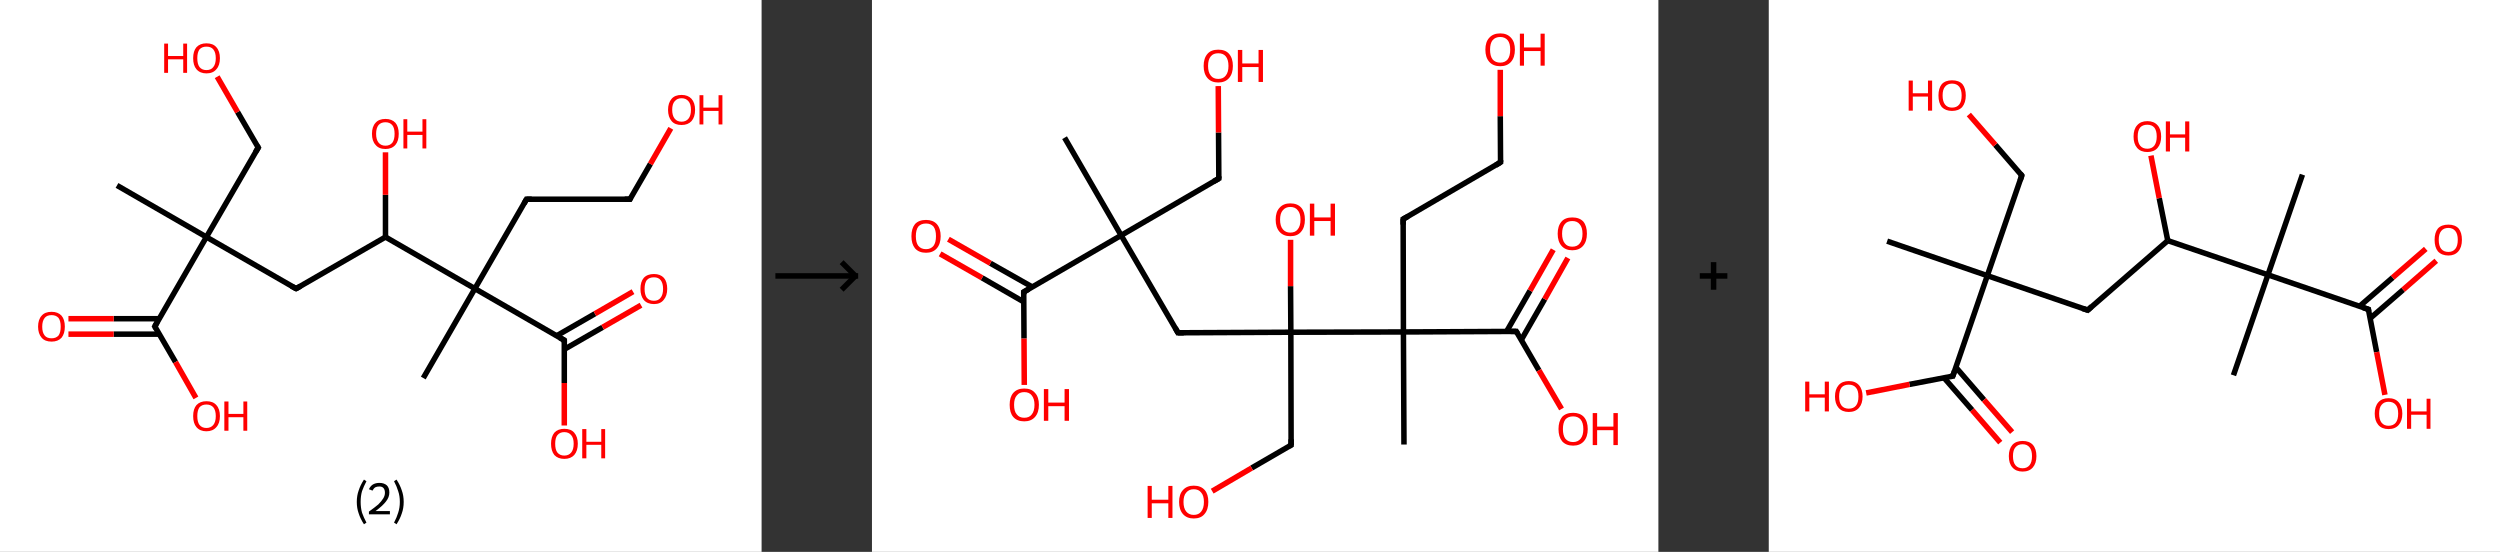 <?xml version='1.0' encoding='ASCII' standalone='yes'?>
<svg xmlns="http://www.w3.org/2000/svg" xmlns:xlink="http://www.w3.org/1999/xlink" version="1.1" width="906.0px" viewBox="0 0 906.0 200.0" height="200.0px">
  <rect x="0" y="0" width="906.0" height="200.0" fill="#333333" stroke="none"/>
  <g>
    <g transform="translate(0, 0) scale(1 1) "><!-- END OF HEADER -->
<rect style="opacity:1.0;fill:#FFFFFF;stroke:none" width="276.0" height="200.0" x="0.0" y="0.0"> </rect>
<path class="bond-0 atom-0 atom-1" d="M 42.4,67.2 L 74.8,85.9" style="fill:none;fill-rule:evenodd;stroke:#000000;stroke-width:2.0px;stroke-linecap:butt;stroke-linejoin:miter;stroke-opacity:1"/>
<path class="bond-1 atom-1 atom-2" d="M 74.8,85.9 L 93.6,53.5" style="fill:none;fill-rule:evenodd;stroke:#000000;stroke-width:2.0px;stroke-linecap:butt;stroke-linejoin:miter;stroke-opacity:1"/>
<path class="bond-2 atom-2 atom-3" d="M 93.6,53.5 L 86.1,40.6" style="fill:none;fill-rule:evenodd;stroke:#000000;stroke-width:2.0px;stroke-linecap:butt;stroke-linejoin:miter;stroke-opacity:1"/>
<path class="bond-2 atom-2 atom-3" d="M 86.1,40.6 L 78.7,27.8" style="fill:none;fill-rule:evenodd;stroke:#FF0000;stroke-width:2.0px;stroke-linecap:butt;stroke-linejoin:miter;stroke-opacity:1"/>
<path class="bond-3 atom-1 atom-4" d="M 74.8,85.9 L 107.3,104.6" style="fill:none;fill-rule:evenodd;stroke:#000000;stroke-width:2.0px;stroke-linecap:butt;stroke-linejoin:miter;stroke-opacity:1"/>
<path class="bond-4 atom-4 atom-5" d="M 107.3,104.6 L 139.7,85.9" style="fill:none;fill-rule:evenodd;stroke:#000000;stroke-width:2.0px;stroke-linecap:butt;stroke-linejoin:miter;stroke-opacity:1"/>
<path class="bond-5 atom-5 atom-6" d="M 139.7,85.9 L 139.7,70.6" style="fill:none;fill-rule:evenodd;stroke:#000000;stroke-width:2.0px;stroke-linecap:butt;stroke-linejoin:miter;stroke-opacity:1"/>
<path class="bond-5 atom-5 atom-6" d="M 139.7,70.6 L 139.7,55.2" style="fill:none;fill-rule:evenodd;stroke:#FF0000;stroke-width:2.0px;stroke-linecap:butt;stroke-linejoin:miter;stroke-opacity:1"/>
<path class="bond-6 atom-5 atom-7" d="M 139.7,85.9 L 172.1,104.6" style="fill:none;fill-rule:evenodd;stroke:#000000;stroke-width:2.0px;stroke-linecap:butt;stroke-linejoin:miter;stroke-opacity:1"/>
<path class="bond-7 atom-7 atom-8" d="M 172.1,104.6 L 153.4,137.0" style="fill:none;fill-rule:evenodd;stroke:#000000;stroke-width:2.0px;stroke-linecap:butt;stroke-linejoin:miter;stroke-opacity:1"/>
<path class="bond-8 atom-7 atom-9" d="M 172.1,104.6 L 190.8,72.2" style="fill:none;fill-rule:evenodd;stroke:#000000;stroke-width:2.0px;stroke-linecap:butt;stroke-linejoin:miter;stroke-opacity:1"/>
<path class="bond-9 atom-9 atom-10" d="M 190.8,72.2 L 228.3,72.2" style="fill:none;fill-rule:evenodd;stroke:#000000;stroke-width:2.0px;stroke-linecap:butt;stroke-linejoin:miter;stroke-opacity:1"/>
<path class="bond-10 atom-10 atom-11" d="M 228.3,72.2 L 235.7,59.4" style="fill:none;fill-rule:evenodd;stroke:#000000;stroke-width:2.0px;stroke-linecap:butt;stroke-linejoin:miter;stroke-opacity:1"/>
<path class="bond-10 atom-10 atom-11" d="M 235.7,59.4 L 243.1,46.5" style="fill:none;fill-rule:evenodd;stroke:#FF0000;stroke-width:2.0px;stroke-linecap:butt;stroke-linejoin:miter;stroke-opacity:1"/>
<path class="bond-11 atom-7 atom-12" d="M 172.1,104.6 L 204.5,123.3" style="fill:none;fill-rule:evenodd;stroke:#000000;stroke-width:2.0px;stroke-linecap:butt;stroke-linejoin:miter;stroke-opacity:1"/>
<path class="bond-12 atom-12 atom-13" d="M 204.5,126.6 L 218.4,118.6" style="fill:none;fill-rule:evenodd;stroke:#000000;stroke-width:2.0px;stroke-linecap:butt;stroke-linejoin:miter;stroke-opacity:1"/>
<path class="bond-12 atom-12 atom-13" d="M 218.4,118.6 L 232.3,110.6" style="fill:none;fill-rule:evenodd;stroke:#FF0000;stroke-width:2.0px;stroke-linecap:butt;stroke-linejoin:miter;stroke-opacity:1"/>
<path class="bond-12 atom-12 atom-13" d="M 201.7,121.7 L 215.6,113.7" style="fill:none;fill-rule:evenodd;stroke:#000000;stroke-width:2.0px;stroke-linecap:butt;stroke-linejoin:miter;stroke-opacity:1"/>
<path class="bond-12 atom-12 atom-13" d="M 215.6,113.7 L 229.4,105.7" style="fill:none;fill-rule:evenodd;stroke:#FF0000;stroke-width:2.0px;stroke-linecap:butt;stroke-linejoin:miter;stroke-opacity:1"/>
<path class="bond-13 atom-12 atom-14" d="M 204.5,123.3 L 204.5,138.8" style="fill:none;fill-rule:evenodd;stroke:#000000;stroke-width:2.0px;stroke-linecap:butt;stroke-linejoin:miter;stroke-opacity:1"/>
<path class="bond-13 atom-12 atom-14" d="M 204.5,138.8 L 204.5,154.2" style="fill:none;fill-rule:evenodd;stroke:#FF0000;stroke-width:2.0px;stroke-linecap:butt;stroke-linejoin:miter;stroke-opacity:1"/>
<path class="bond-14 atom-1 atom-15" d="M 74.8,85.9 L 56.1,118.3" style="fill:none;fill-rule:evenodd;stroke:#000000;stroke-width:2.0px;stroke-linecap:butt;stroke-linejoin:miter;stroke-opacity:1"/>
<path class="bond-15 atom-15 atom-16" d="M 57.7,115.5 L 41.2,115.5" style="fill:none;fill-rule:evenodd;stroke:#000000;stroke-width:2.0px;stroke-linecap:butt;stroke-linejoin:miter;stroke-opacity:1"/>
<path class="bond-15 atom-15 atom-16" d="M 41.2,115.5 L 24.8,115.5" style="fill:none;fill-rule:evenodd;stroke:#FF0000;stroke-width:2.0px;stroke-linecap:butt;stroke-linejoin:miter;stroke-opacity:1"/>
<path class="bond-15 atom-15 atom-16" d="M 57.7,121.1 L 41.2,121.1" style="fill:none;fill-rule:evenodd;stroke:#000000;stroke-width:2.0px;stroke-linecap:butt;stroke-linejoin:miter;stroke-opacity:1"/>
<path class="bond-15 atom-15 atom-16" d="M 41.2,121.1 L 24.8,121.1" style="fill:none;fill-rule:evenodd;stroke:#FF0000;stroke-width:2.0px;stroke-linecap:butt;stroke-linejoin:miter;stroke-opacity:1"/>
<path class="bond-16 atom-15 atom-17" d="M 56.1,118.3 L 63.6,131.2" style="fill:none;fill-rule:evenodd;stroke:#000000;stroke-width:2.0px;stroke-linecap:butt;stroke-linejoin:miter;stroke-opacity:1"/>
<path class="bond-16 atom-15 atom-17" d="M 63.6,131.2 L 71.0,144.2" style="fill:none;fill-rule:evenodd;stroke:#FF0000;stroke-width:2.0px;stroke-linecap:butt;stroke-linejoin:miter;stroke-opacity:1"/>
<path d="M 92.6,55.1 L 93.6,53.5 L 93.2,52.8" style="fill:none;stroke:#000000;stroke-width:2.0px;stroke-linecap:butt;stroke-linejoin:miter;stroke-opacity:1;"/>
<path d="M 105.6,103.7 L 107.3,104.6 L 108.9,103.7" style="fill:none;stroke:#000000;stroke-width:2.0px;stroke-linecap:butt;stroke-linejoin:miter;stroke-opacity:1;"/>
<path d="M 189.9,73.8 L 190.8,72.2 L 192.7,72.2" style="fill:none;stroke:#000000;stroke-width:2.0px;stroke-linecap:butt;stroke-linejoin:miter;stroke-opacity:1;"/>
<path d="M 226.4,72.2 L 228.3,72.2 L 228.6,71.6" style="fill:none;stroke:#000000;stroke-width:2.0px;stroke-linecap:butt;stroke-linejoin:miter;stroke-opacity:1;"/>
<path d="M 202.9,122.4 L 204.5,123.3 L 204.5,124.1" style="fill:none;stroke:#000000;stroke-width:2.0px;stroke-linecap:butt;stroke-linejoin:miter;stroke-opacity:1;"/>
<path d="M 57.0,116.7 L 56.1,118.3 L 56.5,119.0" style="fill:none;stroke:#000000;stroke-width:2.0px;stroke-linecap:butt;stroke-linejoin:miter;stroke-opacity:1;"/>
<path class="atom-3" d="M 59.5 15.8 L 60.9 15.8 L 60.9 20.3 L 66.4 20.3 L 66.4 15.8 L 67.8 15.8 L 67.8 26.4 L 66.4 26.4 L 66.4 21.5 L 60.9 21.5 L 60.9 26.4 L 59.5 26.4 L 59.5 15.8 " fill="#FF0000"/>
<path class="atom-3" d="M 70.0 21.1 Q 70.0 18.5, 71.2 17.1 Q 72.5 15.7, 74.8 15.7 Q 77.2 15.7, 78.4 17.1 Q 79.7 18.5, 79.7 21.1 Q 79.7 23.7, 78.4 25.1 Q 77.2 26.6, 74.8 26.6 Q 72.5 26.6, 71.2 25.1 Q 70.0 23.7, 70.0 21.1 M 74.8 25.4 Q 76.5 25.4, 77.3 24.3 Q 78.2 23.2, 78.2 21.1 Q 78.2 19.0, 77.3 17.9 Q 76.5 16.9, 74.8 16.9 Q 73.2 16.9, 72.3 17.9 Q 71.5 19.0, 71.5 21.1 Q 71.5 23.2, 72.3 24.3 Q 73.2 25.4, 74.8 25.4 " fill="#FF0000"/>
<path class="atom-6" d="M 134.8 48.5 Q 134.8 45.9, 136.1 44.5 Q 137.3 43.1, 139.7 43.1 Q 142.0 43.1, 143.3 44.5 Q 144.5 45.9, 144.5 48.5 Q 144.5 51.1, 143.3 52.5 Q 142.0 54.0, 139.7 54.0 Q 137.3 54.0, 136.1 52.5 Q 134.8 51.1, 134.8 48.5 M 139.7 52.8 Q 141.3 52.8, 142.2 51.7 Q 143.0 50.6, 143.0 48.5 Q 143.0 46.4, 142.2 45.4 Q 141.3 44.3, 139.7 44.3 Q 138.1 44.3, 137.2 45.3 Q 136.3 46.4, 136.3 48.5 Q 136.3 50.6, 137.2 51.7 Q 138.1 52.8, 139.7 52.8 " fill="#FF0000"/>
<path class="atom-6" d="M 146.2 43.2 L 147.6 43.2 L 147.6 47.7 L 153.1 47.7 L 153.1 43.2 L 154.5 43.2 L 154.5 53.8 L 153.1 53.8 L 153.1 48.9 L 147.6 48.9 L 147.6 53.8 L 146.2 53.8 L 146.2 43.2 " fill="#FF0000"/>
<path class="atom-11" d="M 242.1 39.8 Q 242.1 37.3, 243.4 35.8 Q 244.6 34.4, 247.0 34.4 Q 249.3 34.4, 250.6 35.8 Q 251.9 37.3, 251.9 39.8 Q 251.9 42.4, 250.6 43.9 Q 249.3 45.3, 247.0 45.3 Q 244.6 45.3, 243.4 43.9 Q 242.1 42.4, 242.1 39.8 M 247.0 44.1 Q 248.6 44.1, 249.5 43.0 Q 250.4 41.9, 250.4 39.8 Q 250.4 37.7, 249.5 36.7 Q 248.6 35.6, 247.0 35.6 Q 245.4 35.6, 244.5 36.7 Q 243.6 37.7, 243.6 39.8 Q 243.6 41.9, 244.5 43.0 Q 245.4 44.1, 247.0 44.1 " fill="#FF0000"/>
<path class="atom-11" d="M 253.5 34.5 L 254.9 34.5 L 254.9 39.0 L 260.4 39.0 L 260.4 34.5 L 261.8 34.5 L 261.8 45.1 L 260.4 45.1 L 260.4 40.2 L 254.9 40.2 L 254.9 45.1 L 253.5 45.1 L 253.5 34.5 " fill="#FF0000"/>
<path class="atom-13" d="M 232.1 104.7 Q 232.1 102.1, 233.3 100.7 Q 234.6 99.3, 237.0 99.3 Q 239.3 99.3, 240.6 100.7 Q 241.8 102.1, 241.8 104.7 Q 241.8 107.2, 240.5 108.7 Q 239.3 110.2, 237.0 110.2 Q 234.6 110.2, 233.3 108.7 Q 232.1 107.2, 232.1 104.7 M 237.0 109.0 Q 238.6 109.0, 239.4 107.9 Q 240.3 106.8, 240.3 104.7 Q 240.3 102.6, 239.4 101.5 Q 238.6 100.5, 237.0 100.5 Q 235.3 100.5, 234.4 101.5 Q 233.6 102.6, 233.6 104.7 Q 233.6 106.8, 234.4 107.9 Q 235.3 109.0, 237.0 109.0 " fill="#FF0000"/>
<path class="atom-14" d="M 199.7 160.8 Q 199.7 158.3, 200.9 156.8 Q 202.2 155.4, 204.5 155.4 Q 206.9 155.4, 208.1 156.8 Q 209.4 158.3, 209.4 160.8 Q 209.4 163.4, 208.1 164.9 Q 206.8 166.3, 204.5 166.3 Q 202.2 166.3, 200.9 164.9 Q 199.7 163.4, 199.7 160.8 M 204.5 165.1 Q 206.1 165.1, 207.0 164.0 Q 207.9 162.9, 207.9 160.8 Q 207.9 158.7, 207.0 157.7 Q 206.1 156.6, 204.5 156.6 Q 202.9 156.6, 202.0 157.7 Q 201.2 158.7, 201.2 160.8 Q 201.2 163.0, 202.0 164.0 Q 202.9 165.1, 204.5 165.1 " fill="#FF0000"/>
<path class="atom-14" d="M 211.0 155.5 L 212.5 155.5 L 212.5 160.1 L 217.9 160.1 L 217.9 155.5 L 219.3 155.5 L 219.3 166.1 L 217.9 166.1 L 217.9 161.2 L 212.5 161.2 L 212.5 166.1 L 211.0 166.1 L 211.0 155.5 " fill="#FF0000"/>
<path class="atom-16" d="M 13.8 118.4 Q 13.8 115.8, 15.1 114.4 Q 16.3 113.0, 18.7 113.0 Q 21.0 113.0, 22.3 114.4 Q 23.5 115.8, 23.5 118.4 Q 23.5 120.9, 22.3 122.4 Q 21.0 123.8, 18.7 123.8 Q 16.3 123.8, 15.1 122.4 Q 13.8 120.9, 13.8 118.4 M 18.7 122.6 Q 20.3 122.6, 21.2 121.6 Q 22.0 120.5, 22.0 118.4 Q 22.0 116.3, 21.2 115.2 Q 20.3 114.2, 18.7 114.2 Q 17.0 114.2, 16.2 115.2 Q 15.3 116.3, 15.3 118.4 Q 15.3 120.5, 16.2 121.6 Q 17.0 122.6, 18.7 122.6 " fill="#FF0000"/>
<path class="atom-17" d="M 70.0 150.8 Q 70.0 148.2, 71.2 146.8 Q 72.5 145.4, 74.8 145.4 Q 77.2 145.4, 78.4 146.8 Q 79.7 148.2, 79.7 150.8 Q 79.7 153.4, 78.4 154.8 Q 77.1 156.3, 74.8 156.3 Q 72.5 156.3, 71.2 154.8 Q 70.0 153.4, 70.0 150.8 M 74.8 155.1 Q 76.4 155.1, 77.3 154.0 Q 78.2 152.9, 78.2 150.8 Q 78.2 148.7, 77.3 147.6 Q 76.4 146.6, 74.8 146.6 Q 73.2 146.6, 72.3 147.6 Q 71.5 148.7, 71.5 150.8 Q 71.5 152.9, 72.3 154.0 Q 73.2 155.1, 74.8 155.1 " fill="#FF0000"/>
<path class="atom-17" d="M 81.3 145.5 L 82.8 145.5 L 82.8 150.0 L 88.2 150.0 L 88.2 145.5 L 89.6 145.5 L 89.6 156.1 L 88.2 156.1 L 88.2 151.2 L 82.8 151.2 L 82.8 156.1 L 81.3 156.1 L 81.3 145.5 " fill="#FF0000"/>
<path class="legend" d="M 129.3 181.9 Q 129.3 179.6, 130.0 177.7 Q 130.6 175.8, 131.9 173.8 L 132.8 174.4 Q 131.8 176.3, 131.2 178.0 Q 130.7 179.7, 130.7 181.9 Q 130.7 184.0, 131.2 185.8 Q 131.8 187.5, 132.8 189.4 L 131.9 190.0 Q 130.6 188.0, 130.0 186.1 Q 129.3 184.2, 129.3 181.9 " fill="#000000"/>
<path class="legend" d="M 133.7 177.3 Q 134.2 176.2, 135.1 175.6 Q 136.1 175.0, 137.5 175.0 Q 139.2 175.0, 140.2 175.9 Q 141.1 176.8, 141.1 178.5 Q 141.1 180.2, 139.9 181.7 Q 138.7 183.3, 136.1 185.2 L 141.3 185.2 L 141.3 186.4 L 133.7 186.4 L 133.7 185.4 Q 135.8 183.9, 137.1 182.8 Q 138.3 181.6, 138.9 180.6 Q 139.5 179.6, 139.5 178.6 Q 139.5 177.5, 139.0 176.9 Q 138.5 176.3, 137.5 176.3 Q 136.6 176.3, 136.0 176.6 Q 135.4 177.0, 135.0 177.8 L 133.7 177.3 " fill="#000000"/>
<path class="legend" d="M 146.3 181.9 Q 146.3 184.2, 145.6 186.1 Q 145.0 188.0, 143.7 190.0 L 142.8 189.4 Q 143.8 187.5, 144.3 185.8 Q 144.9 184.0, 144.9 181.9 Q 144.9 179.7, 144.3 178.0 Q 143.8 176.3, 142.8 174.4 L 143.7 173.8 Q 145.0 175.8, 145.6 177.7 Q 146.3 179.6, 146.3 181.9 " fill="#000000"/>
</g>
    <g transform="translate(276.0, 0) scale(1 1) "><line x1="5" y1="100" x2="35" y2="100" style="stroke:rgb(0,0,0);stroke-width:2"/>
  <line x1="34" y1="100" x2="29" y2="95" style="stroke:rgb(0,0,0);stroke-width:2"/>
  <line x1="34" y1="100" x2="29" y2="105" style="stroke:rgb(0,0,0);stroke-width:2"/>
</g>
    <g transform="translate(316.0, 0) scale(1 1) "><!-- END OF HEADER -->
<rect style="opacity:1.0;fill:#FFFFFF;stroke:none" width="285.0" height="200.0" x="0.0" y="0.0"> </rect>
<path class="bond-0 atom-0 atom-1" d="M 69.8,49.9 L 90.3,85.3" style="fill:none;fill-rule:evenodd;stroke:#000000;stroke-width:2.0px;stroke-linecap:butt;stroke-linejoin:miter;stroke-opacity:1"/>
<path class="bond-1 atom-1 atom-2" d="M 90.3,85.3 L 125.7,64.7" style="fill:none;fill-rule:evenodd;stroke:#000000;stroke-width:2.0px;stroke-linecap:butt;stroke-linejoin:miter;stroke-opacity:1"/>
<path class="bond-2 atom-2 atom-3" d="M 125.7,64.7 L 125.6,48.0" style="fill:none;fill-rule:evenodd;stroke:#000000;stroke-width:2.0px;stroke-linecap:butt;stroke-linejoin:miter;stroke-opacity:1"/>
<path class="bond-2 atom-2 atom-3" d="M 125.6,48.0 L 125.5,31.2" style="fill:none;fill-rule:evenodd;stroke:#FF0000;stroke-width:2.0px;stroke-linecap:butt;stroke-linejoin:miter;stroke-opacity:1"/>
<path class="bond-3 atom-1 atom-4" d="M 90.3,85.3 L 110.9,120.6" style="fill:none;fill-rule:evenodd;stroke:#000000;stroke-width:2.0px;stroke-linecap:butt;stroke-linejoin:miter;stroke-opacity:1"/>
<path class="bond-4 atom-4 atom-5" d="M 110.9,120.6 L 151.8,120.4" style="fill:none;fill-rule:evenodd;stroke:#000000;stroke-width:2.0px;stroke-linecap:butt;stroke-linejoin:miter;stroke-opacity:1"/>
<path class="bond-5 atom-5 atom-6" d="M 151.8,120.4 L 151.7,103.7" style="fill:none;fill-rule:evenodd;stroke:#000000;stroke-width:2.0px;stroke-linecap:butt;stroke-linejoin:miter;stroke-opacity:1"/>
<path class="bond-5 atom-5 atom-6" d="M 151.7,103.7 L 151.7,86.9" style="fill:none;fill-rule:evenodd;stroke:#FF0000;stroke-width:2.0px;stroke-linecap:butt;stroke-linejoin:miter;stroke-opacity:1"/>
<path class="bond-6 atom-5 atom-7" d="M 151.8,120.4 L 151.9,161.3" style="fill:none;fill-rule:evenodd;stroke:#000000;stroke-width:2.0px;stroke-linecap:butt;stroke-linejoin:miter;stroke-opacity:1"/>
<path class="bond-7 atom-7 atom-8" d="M 151.9,161.3 L 137.6,169.6" style="fill:none;fill-rule:evenodd;stroke:#000000;stroke-width:2.0px;stroke-linecap:butt;stroke-linejoin:miter;stroke-opacity:1"/>
<path class="bond-7 atom-7 atom-8" d="M 137.6,169.6 L 123.3,178.0" style="fill:none;fill-rule:evenodd;stroke:#FF0000;stroke-width:2.0px;stroke-linecap:butt;stroke-linejoin:miter;stroke-opacity:1"/>
<path class="bond-8 atom-5 atom-9" d="M 151.8,120.4 L 192.6,120.3" style="fill:none;fill-rule:evenodd;stroke:#000000;stroke-width:2.0px;stroke-linecap:butt;stroke-linejoin:miter;stroke-opacity:1"/>
<path class="bond-9 atom-9 atom-10" d="M 192.6,120.3 L 192.8,161.1" style="fill:none;fill-rule:evenodd;stroke:#000000;stroke-width:2.0px;stroke-linecap:butt;stroke-linejoin:miter;stroke-opacity:1"/>
<path class="bond-10 atom-9 atom-11" d="M 192.6,120.3 L 192.5,79.4" style="fill:none;fill-rule:evenodd;stroke:#000000;stroke-width:2.0px;stroke-linecap:butt;stroke-linejoin:miter;stroke-opacity:1"/>
<path class="bond-11 atom-11 atom-12" d="M 192.5,79.4 L 227.8,58.8" style="fill:none;fill-rule:evenodd;stroke:#000000;stroke-width:2.0px;stroke-linecap:butt;stroke-linejoin:miter;stroke-opacity:1"/>
<path class="bond-12 atom-12 atom-13" d="M 227.8,58.8 L 227.7,42.1" style="fill:none;fill-rule:evenodd;stroke:#000000;stroke-width:2.0px;stroke-linecap:butt;stroke-linejoin:miter;stroke-opacity:1"/>
<path class="bond-12 atom-12 atom-13" d="M 227.7,42.1 L 227.7,25.3" style="fill:none;fill-rule:evenodd;stroke:#FF0000;stroke-width:2.0px;stroke-linecap:butt;stroke-linejoin:miter;stroke-opacity:1"/>
<path class="bond-13 atom-9 atom-14" d="M 192.6,120.3 L 233.5,120.1" style="fill:none;fill-rule:evenodd;stroke:#000000;stroke-width:2.0px;stroke-linecap:butt;stroke-linejoin:miter;stroke-opacity:1"/>
<path class="bond-14 atom-14 atom-15" d="M 235.3,123.2 L 243.8,108.4" style="fill:none;fill-rule:evenodd;stroke:#000000;stroke-width:2.0px;stroke-linecap:butt;stroke-linejoin:miter;stroke-opacity:1"/>
<path class="bond-14 atom-14 atom-15" d="M 243.8,108.4 L 252.2,93.5" style="fill:none;fill-rule:evenodd;stroke:#FF0000;stroke-width:2.0px;stroke-linecap:butt;stroke-linejoin:miter;stroke-opacity:1"/>
<path class="bond-14 atom-14 atom-15" d="M 230.0,120.1 L 238.5,105.3" style="fill:none;fill-rule:evenodd;stroke:#000000;stroke-width:2.0px;stroke-linecap:butt;stroke-linejoin:miter;stroke-opacity:1"/>
<path class="bond-14 atom-14 atom-15" d="M 238.5,105.3 L 246.9,90.5" style="fill:none;fill-rule:evenodd;stroke:#FF0000;stroke-width:2.0px;stroke-linecap:butt;stroke-linejoin:miter;stroke-opacity:1"/>
<path class="bond-15 atom-14 atom-16" d="M 233.5,120.1 L 241.7,134.2" style="fill:none;fill-rule:evenodd;stroke:#000000;stroke-width:2.0px;stroke-linecap:butt;stroke-linejoin:miter;stroke-opacity:1"/>
<path class="bond-15 atom-14 atom-16" d="M 241.7,134.2 L 249.9,148.2" style="fill:none;fill-rule:evenodd;stroke:#FF0000;stroke-width:2.0px;stroke-linecap:butt;stroke-linejoin:miter;stroke-opacity:1"/>
<path class="bond-16 atom-1 atom-17" d="M 90.3,85.3 L 55.0,105.8" style="fill:none;fill-rule:evenodd;stroke:#000000;stroke-width:2.0px;stroke-linecap:butt;stroke-linejoin:miter;stroke-opacity:1"/>
<path class="bond-17 atom-17 atom-18" d="M 58.1,104.0 L 42.9,95.4" style="fill:none;fill-rule:evenodd;stroke:#000000;stroke-width:2.0px;stroke-linecap:butt;stroke-linejoin:miter;stroke-opacity:1"/>
<path class="bond-17 atom-17 atom-18" d="M 42.9,95.4 L 27.7,86.7" style="fill:none;fill-rule:evenodd;stroke:#FF0000;stroke-width:2.0px;stroke-linecap:butt;stroke-linejoin:miter;stroke-opacity:1"/>
<path class="bond-17 atom-17 atom-18" d="M 55.0,109.4 L 39.9,100.7" style="fill:none;fill-rule:evenodd;stroke:#000000;stroke-width:2.0px;stroke-linecap:butt;stroke-linejoin:miter;stroke-opacity:1"/>
<path class="bond-17 atom-17 atom-18" d="M 39.9,100.7 L 24.7,92.0" style="fill:none;fill-rule:evenodd;stroke:#FF0000;stroke-width:2.0px;stroke-linecap:butt;stroke-linejoin:miter;stroke-opacity:1"/>
<path class="bond-18 atom-17 atom-19" d="M 55.0,105.8 L 55.1,122.7" style="fill:none;fill-rule:evenodd;stroke:#000000;stroke-width:2.0px;stroke-linecap:butt;stroke-linejoin:miter;stroke-opacity:1"/>
<path class="bond-18 atom-17 atom-19" d="M 55.1,122.7 L 55.2,139.5" style="fill:none;fill-rule:evenodd;stroke:#FF0000;stroke-width:2.0px;stroke-linecap:butt;stroke-linejoin:miter;stroke-opacity:1"/>
<path d="M 123.9,65.7 L 125.7,64.7 L 125.7,63.9" style="fill:none;stroke:#000000;stroke-width:2.0px;stroke-linecap:butt;stroke-linejoin:miter;stroke-opacity:1;"/>
<path d="M 109.9,118.8 L 110.9,120.6 L 113.0,120.6" style="fill:none;stroke:#000000;stroke-width:2.0px;stroke-linecap:butt;stroke-linejoin:miter;stroke-opacity:1;"/>
<path d="M 151.9,159.2 L 151.9,161.3 L 151.2,161.7" style="fill:none;stroke:#000000;stroke-width:2.0px;stroke-linecap:butt;stroke-linejoin:miter;stroke-opacity:1;"/>
<path d="M 192.5,81.4 L 192.5,79.4 L 194.3,78.4" style="fill:none;stroke:#000000;stroke-width:2.0px;stroke-linecap:butt;stroke-linejoin:miter;stroke-opacity:1;"/>
<path d="M 226.0,59.9 L 227.8,58.8 L 227.8,58.0" style="fill:none;stroke:#000000;stroke-width:2.0px;stroke-linecap:butt;stroke-linejoin:miter;stroke-opacity:1;"/>
<path d="M 231.5,120.1 L 233.5,120.1 L 233.9,120.8" style="fill:none;stroke:#000000;stroke-width:2.0px;stroke-linecap:butt;stroke-linejoin:miter;stroke-opacity:1;"/>
<path d="M 56.8,104.8 L 55.0,105.8 L 55.0,106.7" style="fill:none;stroke:#000000;stroke-width:2.0px;stroke-linecap:butt;stroke-linejoin:miter;stroke-opacity:1;"/>
<path class="atom-3" d="M 120.2 23.9 Q 120.2 21.1, 121.6 19.5 Q 122.9 18.0, 125.5 18.0 Q 128.1 18.0, 129.4 19.5 Q 130.8 21.1, 130.8 23.9 Q 130.8 26.7, 129.4 28.3 Q 128.0 29.9, 125.5 29.9 Q 123.0 29.9, 121.6 28.3 Q 120.2 26.7, 120.2 23.9 M 125.5 28.6 Q 127.3 28.6, 128.2 27.4 Q 129.2 26.2, 129.2 23.9 Q 129.2 21.6, 128.2 20.4 Q 127.3 19.3, 125.5 19.3 Q 123.7 19.3, 122.8 20.4 Q 121.8 21.6, 121.8 23.9 Q 121.8 26.2, 122.8 27.4 Q 123.7 28.6, 125.5 28.6 " fill="#FF0000"/>
<path class="atom-3" d="M 132.6 18.1 L 134.2 18.1 L 134.2 23.0 L 140.1 23.0 L 140.1 18.1 L 141.7 18.1 L 141.7 29.7 L 140.1 29.7 L 140.1 24.3 L 134.2 24.3 L 134.2 29.7 L 132.6 29.7 L 132.6 18.1 " fill="#FF0000"/>
<path class="atom-6" d="M 146.3 79.6 Q 146.3 76.8, 147.7 75.3 Q 149.1 73.7, 151.6 73.7 Q 154.2 73.7, 155.6 75.3 Q 156.9 76.8, 156.9 79.6 Q 156.9 82.4, 155.5 84.0 Q 154.2 85.6, 151.6 85.6 Q 149.1 85.6, 147.7 84.0 Q 146.3 82.4, 146.3 79.6 M 151.6 84.3 Q 153.4 84.3, 154.3 83.1 Q 155.3 81.9, 155.3 79.6 Q 155.3 77.3, 154.3 76.2 Q 153.4 75.0, 151.6 75.0 Q 149.9 75.0, 148.9 76.2 Q 147.9 77.3, 147.9 79.6 Q 147.9 81.9, 148.9 83.1 Q 149.9 84.3, 151.6 84.3 " fill="#FF0000"/>
<path class="atom-6" d="M 158.7 73.8 L 160.3 73.8 L 160.3 78.8 L 166.2 78.8 L 166.2 73.8 L 167.8 73.8 L 167.8 85.4 L 166.2 85.4 L 166.2 80.1 L 160.3 80.1 L 160.3 85.4 L 158.7 85.4 L 158.7 73.8 " fill="#FF0000"/>
<path class="atom-8" d="M 99.9 176.1 L 101.4 176.1 L 101.4 181.1 L 107.4 181.1 L 107.4 176.1 L 108.9 176.1 L 108.9 187.7 L 107.4 187.7 L 107.4 182.4 L 101.4 182.4 L 101.4 187.7 L 99.9 187.7 L 99.9 176.1 " fill="#FF0000"/>
<path class="atom-8" d="M 111.3 181.9 Q 111.3 179.1, 112.7 177.6 Q 114.1 176.0, 116.6 176.0 Q 119.2 176.0, 120.6 177.6 Q 121.9 179.1, 121.9 181.9 Q 121.9 184.7, 120.5 186.3 Q 119.2 187.9, 116.6 187.9 Q 114.1 187.9, 112.7 186.3 Q 111.3 184.7, 111.3 181.9 M 116.6 186.6 Q 118.4 186.6, 119.3 185.4 Q 120.3 184.2, 120.3 181.9 Q 120.3 179.6, 119.3 178.5 Q 118.4 177.3, 116.6 177.3 Q 114.9 177.3, 113.9 178.5 Q 112.9 179.6, 112.9 181.9 Q 112.9 184.2, 113.9 185.4 Q 114.9 186.6, 116.6 186.6 " fill="#FF0000"/>
<path class="atom-13" d="M 222.3 18.0 Q 222.3 15.2, 223.7 13.7 Q 225.1 12.1, 227.7 12.1 Q 230.2 12.1, 231.6 13.7 Q 233.0 15.2, 233.0 18.0 Q 233.0 20.8, 231.6 22.4 Q 230.2 24.0, 227.7 24.0 Q 225.1 24.0, 223.7 22.4 Q 222.3 20.8, 222.3 18.0 M 227.7 22.7 Q 229.4 22.7, 230.4 21.5 Q 231.3 20.3, 231.3 18.0 Q 231.3 15.7, 230.4 14.6 Q 229.4 13.4, 227.7 13.4 Q 225.9 13.4, 224.9 14.6 Q 224.0 15.7, 224.0 18.0 Q 224.0 20.3, 224.9 21.5 Q 225.9 22.7, 227.7 22.7 " fill="#FF0000"/>
<path class="atom-13" d="M 234.8 12.2 L 236.3 12.2 L 236.3 17.2 L 242.3 17.2 L 242.3 12.2 L 243.8 12.2 L 243.8 23.8 L 242.3 23.8 L 242.3 18.5 L 236.3 18.5 L 236.3 23.8 L 234.8 23.8 L 234.8 12.2 " fill="#FF0000"/>
<path class="atom-15" d="M 248.5 84.7 Q 248.5 81.9, 249.9 80.3 Q 251.2 78.8, 253.8 78.8 Q 256.4 78.8, 257.8 80.3 Q 259.1 81.9, 259.1 84.7 Q 259.1 87.5, 257.7 89.1 Q 256.3 90.7, 253.8 90.7 Q 251.3 90.7, 249.9 89.1 Q 248.5 87.5, 248.5 84.7 M 253.8 89.4 Q 255.6 89.4, 256.5 88.2 Q 257.5 87.0, 257.5 84.7 Q 257.5 82.4, 256.5 81.3 Q 255.6 80.1, 253.8 80.1 Q 252.0 80.1, 251.1 81.2 Q 250.1 82.4, 250.1 84.7 Q 250.1 87.0, 251.1 88.2 Q 252.0 89.4, 253.8 89.4 " fill="#FF0000"/>
<path class="atom-16" d="M 248.8 155.5 Q 248.8 152.7, 250.1 151.1 Q 251.5 149.6, 254.1 149.6 Q 256.6 149.6, 258.0 151.1 Q 259.4 152.7, 259.4 155.5 Q 259.4 158.3, 258.0 159.9 Q 256.6 161.5, 254.1 161.5 Q 251.5 161.5, 250.1 159.9 Q 248.8 158.3, 248.8 155.5 M 254.1 160.2 Q 255.8 160.2, 256.8 159.0 Q 257.8 157.8, 257.8 155.5 Q 257.8 153.2, 256.8 152.0 Q 255.8 150.9, 254.1 150.9 Q 252.3 150.9, 251.3 152.0 Q 250.4 153.2, 250.4 155.5 Q 250.4 157.8, 251.3 159.0 Q 252.3 160.2, 254.1 160.2 " fill="#FF0000"/>
<path class="atom-16" d="M 261.2 149.7 L 262.8 149.7 L 262.8 154.6 L 268.7 154.6 L 268.7 149.7 L 270.3 149.7 L 270.3 161.3 L 268.7 161.3 L 268.7 155.9 L 262.8 155.9 L 262.8 161.3 L 261.2 161.3 L 261.2 149.7 " fill="#FF0000"/>
<path class="atom-18" d="M 14.3 85.6 Q 14.3 82.8, 15.6 81.2 Q 17.0 79.7, 19.6 79.7 Q 22.1 79.7, 23.5 81.2 Q 24.9 82.8, 24.9 85.6 Q 24.9 88.4, 23.5 90.0 Q 22.1 91.6, 19.6 91.6 Q 17.0 91.6, 15.6 90.0 Q 14.3 88.4, 14.3 85.6 M 19.6 90.3 Q 21.3 90.3, 22.3 89.1 Q 23.2 87.9, 23.2 85.6 Q 23.2 83.3, 22.3 82.1 Q 21.3 81.0, 19.6 81.0 Q 17.8 81.0, 16.8 82.1 Q 15.9 83.3, 15.9 85.6 Q 15.9 87.9, 16.8 89.1 Q 17.8 90.3, 19.6 90.3 " fill="#FF0000"/>
<path class="atom-19" d="M 49.9 146.7 Q 49.9 143.9, 51.2 142.4 Q 52.6 140.8, 55.2 140.8 Q 57.8 140.8, 59.1 142.4 Q 60.5 143.9, 60.5 146.7 Q 60.5 149.5, 59.1 151.1 Q 57.7 152.7, 55.2 152.7 Q 52.6 152.7, 51.2 151.1 Q 49.9 149.6, 49.9 146.7 M 55.2 151.4 Q 57.0 151.4, 57.9 150.2 Q 58.9 149.0, 58.9 146.7 Q 58.9 144.5, 57.9 143.3 Q 57.0 142.1, 55.2 142.1 Q 53.4 142.1, 52.5 143.3 Q 51.5 144.4, 51.5 146.7 Q 51.5 149.1, 52.5 150.2 Q 53.4 151.4, 55.2 151.4 " fill="#FF0000"/>
<path class="atom-19" d="M 62.3 141.0 L 63.9 141.0 L 63.9 145.9 L 69.8 145.9 L 69.8 141.0 L 71.4 141.0 L 71.4 152.5 L 69.8 152.5 L 69.8 147.2 L 63.9 147.2 L 63.9 152.5 L 62.3 152.5 L 62.3 141.0 " fill="#FF0000"/>
</g>
    <g transform="translate(601.0, 0) scale(1 1) "><line x1="15" y1="100" x2="25" y2="100" style="stroke:rgb(0,0,0);stroke-width:2"/>
  <line x1="20" y1="95" x2="20" y2="105" style="stroke:rgb(0,0,0);stroke-width:2"/>
</g>
    <g transform="translate(641.0, 0) scale(1 1) "><!-- END OF HEADER -->
<rect style="opacity:1.0;fill:#FFFFFF;stroke:none" width="265.0" height="200.0" x="0.0" y="0.0"> </rect>
<path class="bond-0 atom-0 atom-1" d="M 42.9,87.4 L 79.2,99.9" style="fill:none;fill-rule:evenodd;stroke:#000000;stroke-width:2.0px;stroke-linecap:butt;stroke-linejoin:miter;stroke-opacity:1"/>
<path class="bond-1 atom-1 atom-2" d="M 79.2,99.9 L 91.7,63.6" style="fill:none;fill-rule:evenodd;stroke:#000000;stroke-width:2.0px;stroke-linecap:butt;stroke-linejoin:miter;stroke-opacity:1"/>
<path class="bond-2 atom-2 atom-3" d="M 91.7,63.6 L 82.1,52.5" style="fill:none;fill-rule:evenodd;stroke:#000000;stroke-width:2.0px;stroke-linecap:butt;stroke-linejoin:miter;stroke-opacity:1"/>
<path class="bond-2 atom-2 atom-3" d="M 82.1,52.5 L 72.5,41.5" style="fill:none;fill-rule:evenodd;stroke:#FF0000;stroke-width:2.0px;stroke-linecap:butt;stroke-linejoin:miter;stroke-opacity:1"/>
<path class="bond-3 atom-1 atom-4" d="M 79.2,99.9 L 115.6,112.4" style="fill:none;fill-rule:evenodd;stroke:#000000;stroke-width:2.0px;stroke-linecap:butt;stroke-linejoin:miter;stroke-opacity:1"/>
<path class="bond-4 atom-4 atom-5" d="M 115.6,112.4 L 144.6,87.2" style="fill:none;fill-rule:evenodd;stroke:#000000;stroke-width:2.0px;stroke-linecap:butt;stroke-linejoin:miter;stroke-opacity:1"/>
<path class="bond-5 atom-5 atom-6" d="M 144.6,87.2 L 141.5,71.8" style="fill:none;fill-rule:evenodd;stroke:#000000;stroke-width:2.0px;stroke-linecap:butt;stroke-linejoin:miter;stroke-opacity:1"/>
<path class="bond-5 atom-5 atom-6" d="M 141.5,71.8 L 138.5,56.4" style="fill:none;fill-rule:evenodd;stroke:#FF0000;stroke-width:2.0px;stroke-linecap:butt;stroke-linejoin:miter;stroke-opacity:1"/>
<path class="bond-6 atom-5 atom-7" d="M 144.6,87.2 L 180.9,99.6" style="fill:none;fill-rule:evenodd;stroke:#000000;stroke-width:2.0px;stroke-linecap:butt;stroke-linejoin:miter;stroke-opacity:1"/>
<path class="bond-7 atom-7 atom-8" d="M 180.9,99.6 L 168.4,136.0" style="fill:none;fill-rule:evenodd;stroke:#000000;stroke-width:2.0px;stroke-linecap:butt;stroke-linejoin:miter;stroke-opacity:1"/>
<path class="bond-8 atom-7 atom-9" d="M 180.9,99.6 L 193.4,63.3" style="fill:none;fill-rule:evenodd;stroke:#000000;stroke-width:2.0px;stroke-linecap:butt;stroke-linejoin:miter;stroke-opacity:1"/>
<path class="bond-9 atom-7 atom-10" d="M 180.9,99.6 L 217.3,112.1" style="fill:none;fill-rule:evenodd;stroke:#000000;stroke-width:2.0px;stroke-linecap:butt;stroke-linejoin:miter;stroke-opacity:1"/>
<path class="bond-10 atom-10 atom-11" d="M 217.9,115.4 L 229.9,105.0" style="fill:none;fill-rule:evenodd;stroke:#000000;stroke-width:2.0px;stroke-linecap:butt;stroke-linejoin:miter;stroke-opacity:1"/>
<path class="bond-10 atom-10 atom-11" d="M 229.9,105.0 L 241.9,94.5" style="fill:none;fill-rule:evenodd;stroke:#FF0000;stroke-width:2.0px;stroke-linecap:butt;stroke-linejoin:miter;stroke-opacity:1"/>
<path class="bond-10 atom-10 atom-11" d="M 214.1,111.0 L 226.1,100.6" style="fill:none;fill-rule:evenodd;stroke:#000000;stroke-width:2.0px;stroke-linecap:butt;stroke-linejoin:miter;stroke-opacity:1"/>
<path class="bond-10 atom-10 atom-11" d="M 226.1,100.6 L 238.1,90.2" style="fill:none;fill-rule:evenodd;stroke:#FF0000;stroke-width:2.0px;stroke-linecap:butt;stroke-linejoin:miter;stroke-opacity:1"/>
<path class="bond-11 atom-10 atom-12" d="M 217.3,112.1 L 220.3,127.6" style="fill:none;fill-rule:evenodd;stroke:#000000;stroke-width:2.0px;stroke-linecap:butt;stroke-linejoin:miter;stroke-opacity:1"/>
<path class="bond-11 atom-10 atom-12" d="M 220.3,127.6 L 223.3,143.1" style="fill:none;fill-rule:evenodd;stroke:#FF0000;stroke-width:2.0px;stroke-linecap:butt;stroke-linejoin:miter;stroke-opacity:1"/>
<path class="bond-12 atom-1 atom-13" d="M 79.2,99.9 L 66.7,136.3" style="fill:none;fill-rule:evenodd;stroke:#000000;stroke-width:2.0px;stroke-linecap:butt;stroke-linejoin:miter;stroke-opacity:1"/>
<path class="bond-13 atom-13 atom-14" d="M 63.5,136.9 L 73.7,148.6" style="fill:none;fill-rule:evenodd;stroke:#000000;stroke-width:2.0px;stroke-linecap:butt;stroke-linejoin:miter;stroke-opacity:1"/>
<path class="bond-13 atom-13 atom-14" d="M 73.7,148.6 L 83.9,160.4" style="fill:none;fill-rule:evenodd;stroke:#FF0000;stroke-width:2.0px;stroke-linecap:butt;stroke-linejoin:miter;stroke-opacity:1"/>
<path class="bond-13 atom-13 atom-14" d="M 67.8,133.1 L 78.0,144.9" style="fill:none;fill-rule:evenodd;stroke:#000000;stroke-width:2.0px;stroke-linecap:butt;stroke-linejoin:miter;stroke-opacity:1"/>
<path class="bond-13 atom-13 atom-14" d="M 78.0,144.9 L 88.2,156.6" style="fill:none;fill-rule:evenodd;stroke:#FF0000;stroke-width:2.0px;stroke-linecap:butt;stroke-linejoin:miter;stroke-opacity:1"/>
<path class="bond-14 atom-13 atom-15" d="M 66.7,136.3 L 51.0,139.3" style="fill:none;fill-rule:evenodd;stroke:#000000;stroke-width:2.0px;stroke-linecap:butt;stroke-linejoin:miter;stroke-opacity:1"/>
<path class="bond-14 atom-13 atom-15" d="M 51.0,139.3 L 35.3,142.4" style="fill:none;fill-rule:evenodd;stroke:#FF0000;stroke-width:2.0px;stroke-linecap:butt;stroke-linejoin:miter;stroke-opacity:1"/>
<path d="M 91.1,65.4 L 91.7,63.6 L 91.2,63.0" style="fill:none;stroke:#000000;stroke-width:2.0px;stroke-linecap:butt;stroke-linejoin:miter;stroke-opacity:1;"/>
<path d="M 113.7,111.8 L 115.6,112.4 L 117.0,111.1" style="fill:none;stroke:#000000;stroke-width:2.0px;stroke-linecap:butt;stroke-linejoin:miter;stroke-opacity:1;"/>
<path d="M 215.4,111.5 L 217.3,112.1 L 217.4,112.9" style="fill:none;stroke:#000000;stroke-width:2.0px;stroke-linecap:butt;stroke-linejoin:miter;stroke-opacity:1;"/>
<path d="M 67.3,134.5 L 66.7,136.3 L 65.9,136.4" style="fill:none;stroke:#000000;stroke-width:2.0px;stroke-linecap:butt;stroke-linejoin:miter;stroke-opacity:1;"/>
<path class="atom-3" d="M 50.7 29.2 L 52.2 29.2 L 52.2 33.8 L 57.7 33.8 L 57.7 29.2 L 59.2 29.2 L 59.2 40.1 L 57.7 40.1 L 57.7 35.0 L 52.2 35.0 L 52.2 40.1 L 50.7 40.1 L 50.7 29.2 " fill="#FF0000"/>
<path class="atom-3" d="M 61.5 34.6 Q 61.5 32.0, 62.7 30.5 Q 64.0 29.1, 66.4 29.1 Q 68.9 29.1, 70.2 30.5 Q 71.4 32.0, 71.4 34.6 Q 71.4 37.2, 70.1 38.8 Q 68.8 40.2, 66.4 40.2 Q 64.1 40.2, 62.7 38.8 Q 61.5 37.3, 61.5 34.6 M 66.4 39.0 Q 68.1 39.0, 69.0 37.9 Q 69.9 36.8, 69.9 34.6 Q 69.9 32.5, 69.0 31.4 Q 68.1 30.3, 66.4 30.3 Q 64.8 30.3, 63.9 31.4 Q 63.0 32.4, 63.0 34.6 Q 63.0 36.8, 63.9 37.9 Q 64.8 39.0, 66.4 39.0 " fill="#FF0000"/>
<path class="atom-6" d="M 132.2 49.5 Q 132.2 46.8, 133.5 45.4 Q 134.8 43.9, 137.2 43.9 Q 139.6 43.9, 140.9 45.4 Q 142.2 46.8, 142.2 49.5 Q 142.2 52.1, 140.9 53.6 Q 139.6 55.1, 137.2 55.1 Q 134.8 55.1, 133.5 53.6 Q 132.2 52.1, 132.2 49.5 M 137.2 53.9 Q 138.8 53.9, 139.7 52.8 Q 140.6 51.6, 140.6 49.5 Q 140.6 47.3, 139.7 46.2 Q 138.8 45.2, 137.2 45.2 Q 135.5 45.2, 134.6 46.2 Q 133.7 47.3, 133.7 49.5 Q 133.7 51.7, 134.6 52.8 Q 135.5 53.9, 137.2 53.9 " fill="#FF0000"/>
<path class="atom-6" d="M 143.9 44.0 L 145.4 44.0 L 145.4 48.7 L 150.9 48.7 L 150.9 44.0 L 152.4 44.0 L 152.4 54.9 L 150.9 54.9 L 150.9 49.9 L 145.4 49.9 L 145.4 54.9 L 143.9 54.9 L 143.9 44.0 " fill="#FF0000"/>
<path class="atom-11" d="M 241.3 86.9 Q 241.3 84.3, 242.5 82.8 Q 243.8 81.4, 246.3 81.4 Q 248.7 81.4, 250.0 82.8 Q 251.2 84.3, 251.2 86.9 Q 251.2 89.6, 249.9 91.1 Q 248.6 92.6, 246.3 92.6 Q 243.9 92.6, 242.5 91.1 Q 241.3 89.6, 241.3 86.9 M 246.3 91.3 Q 247.9 91.3, 248.8 90.2 Q 249.7 89.1, 249.7 86.9 Q 249.7 84.8, 248.8 83.7 Q 247.9 82.6, 246.3 82.6 Q 244.6 82.6, 243.7 83.7 Q 242.8 84.8, 242.8 86.9 Q 242.8 89.1, 243.7 90.2 Q 244.6 91.3, 246.3 91.3 " fill="#FF0000"/>
<path class="atom-12" d="M 219.6 149.9 Q 219.6 147.3, 220.9 145.8 Q 222.2 144.3, 224.6 144.3 Q 227.0 144.3, 228.3 145.8 Q 229.6 147.3, 229.6 149.9 Q 229.6 152.5, 228.3 154.0 Q 227.0 155.5, 224.6 155.5 Q 222.2 155.5, 220.9 154.0 Q 219.6 152.5, 219.6 149.9 M 224.6 154.3 Q 226.3 154.3, 227.2 153.2 Q 228.1 152.1, 228.1 149.9 Q 228.1 147.7, 227.2 146.7 Q 226.3 145.6, 224.6 145.6 Q 223.0 145.6, 222.1 146.7 Q 221.2 147.7, 221.2 149.9 Q 221.2 152.1, 222.1 153.2 Q 223.0 154.3, 224.6 154.3 " fill="#FF0000"/>
<path class="atom-12" d="M 231.3 144.5 L 232.8 144.5 L 232.8 149.1 L 238.4 149.1 L 238.4 144.5 L 239.8 144.5 L 239.8 155.4 L 238.4 155.4 L 238.4 150.3 L 232.8 150.3 L 232.8 155.4 L 231.3 155.4 L 231.3 144.5 " fill="#FF0000"/>
<path class="atom-14" d="M 87.0 165.3 Q 87.0 162.7, 88.3 161.2 Q 89.6 159.8, 92.0 159.8 Q 94.4 159.8, 95.7 161.2 Q 97.0 162.7, 97.0 165.3 Q 97.0 167.9, 95.7 169.4 Q 94.4 170.9, 92.0 170.9 Q 89.6 170.9, 88.3 169.4 Q 87.0 168.0, 87.0 165.3 M 92.0 169.7 Q 93.6 169.7, 94.5 168.6 Q 95.4 167.5, 95.4 165.3 Q 95.4 163.2, 94.5 162.1 Q 93.6 161.0, 92.0 161.0 Q 90.3 161.0, 89.4 162.1 Q 88.5 163.1, 88.5 165.3 Q 88.5 167.5, 89.4 168.6 Q 90.3 169.7, 92.0 169.7 " fill="#FF0000"/>
<path class="atom-15" d="M 13.2 138.3 L 14.7 138.3 L 14.7 142.9 L 20.3 142.9 L 20.3 138.3 L 21.8 138.3 L 21.8 149.1 L 20.3 149.1 L 20.3 144.1 L 14.7 144.1 L 14.7 149.1 L 13.2 149.1 L 13.2 138.3 " fill="#FF0000"/>
<path class="atom-15" d="M 24.0 143.7 Q 24.0 141.1, 25.3 139.6 Q 26.6 138.1, 29.0 138.1 Q 31.4 138.1, 32.7 139.6 Q 34.0 141.1, 34.0 143.7 Q 34.0 146.3, 32.7 147.8 Q 31.4 149.3, 29.0 149.3 Q 26.6 149.3, 25.3 147.8 Q 24.0 146.3, 24.0 143.7 M 29.0 148.1 Q 30.7 148.1, 31.6 147.0 Q 32.5 145.9, 32.5 143.7 Q 32.5 141.5, 31.6 140.5 Q 30.7 139.4, 29.0 139.4 Q 27.3 139.4, 26.4 140.4 Q 25.5 141.5, 25.5 143.7 Q 25.5 145.9, 26.4 147.0 Q 27.3 148.1, 29.0 148.1 " fill="#FF0000"/>
</g>
  </g>
</svg>
